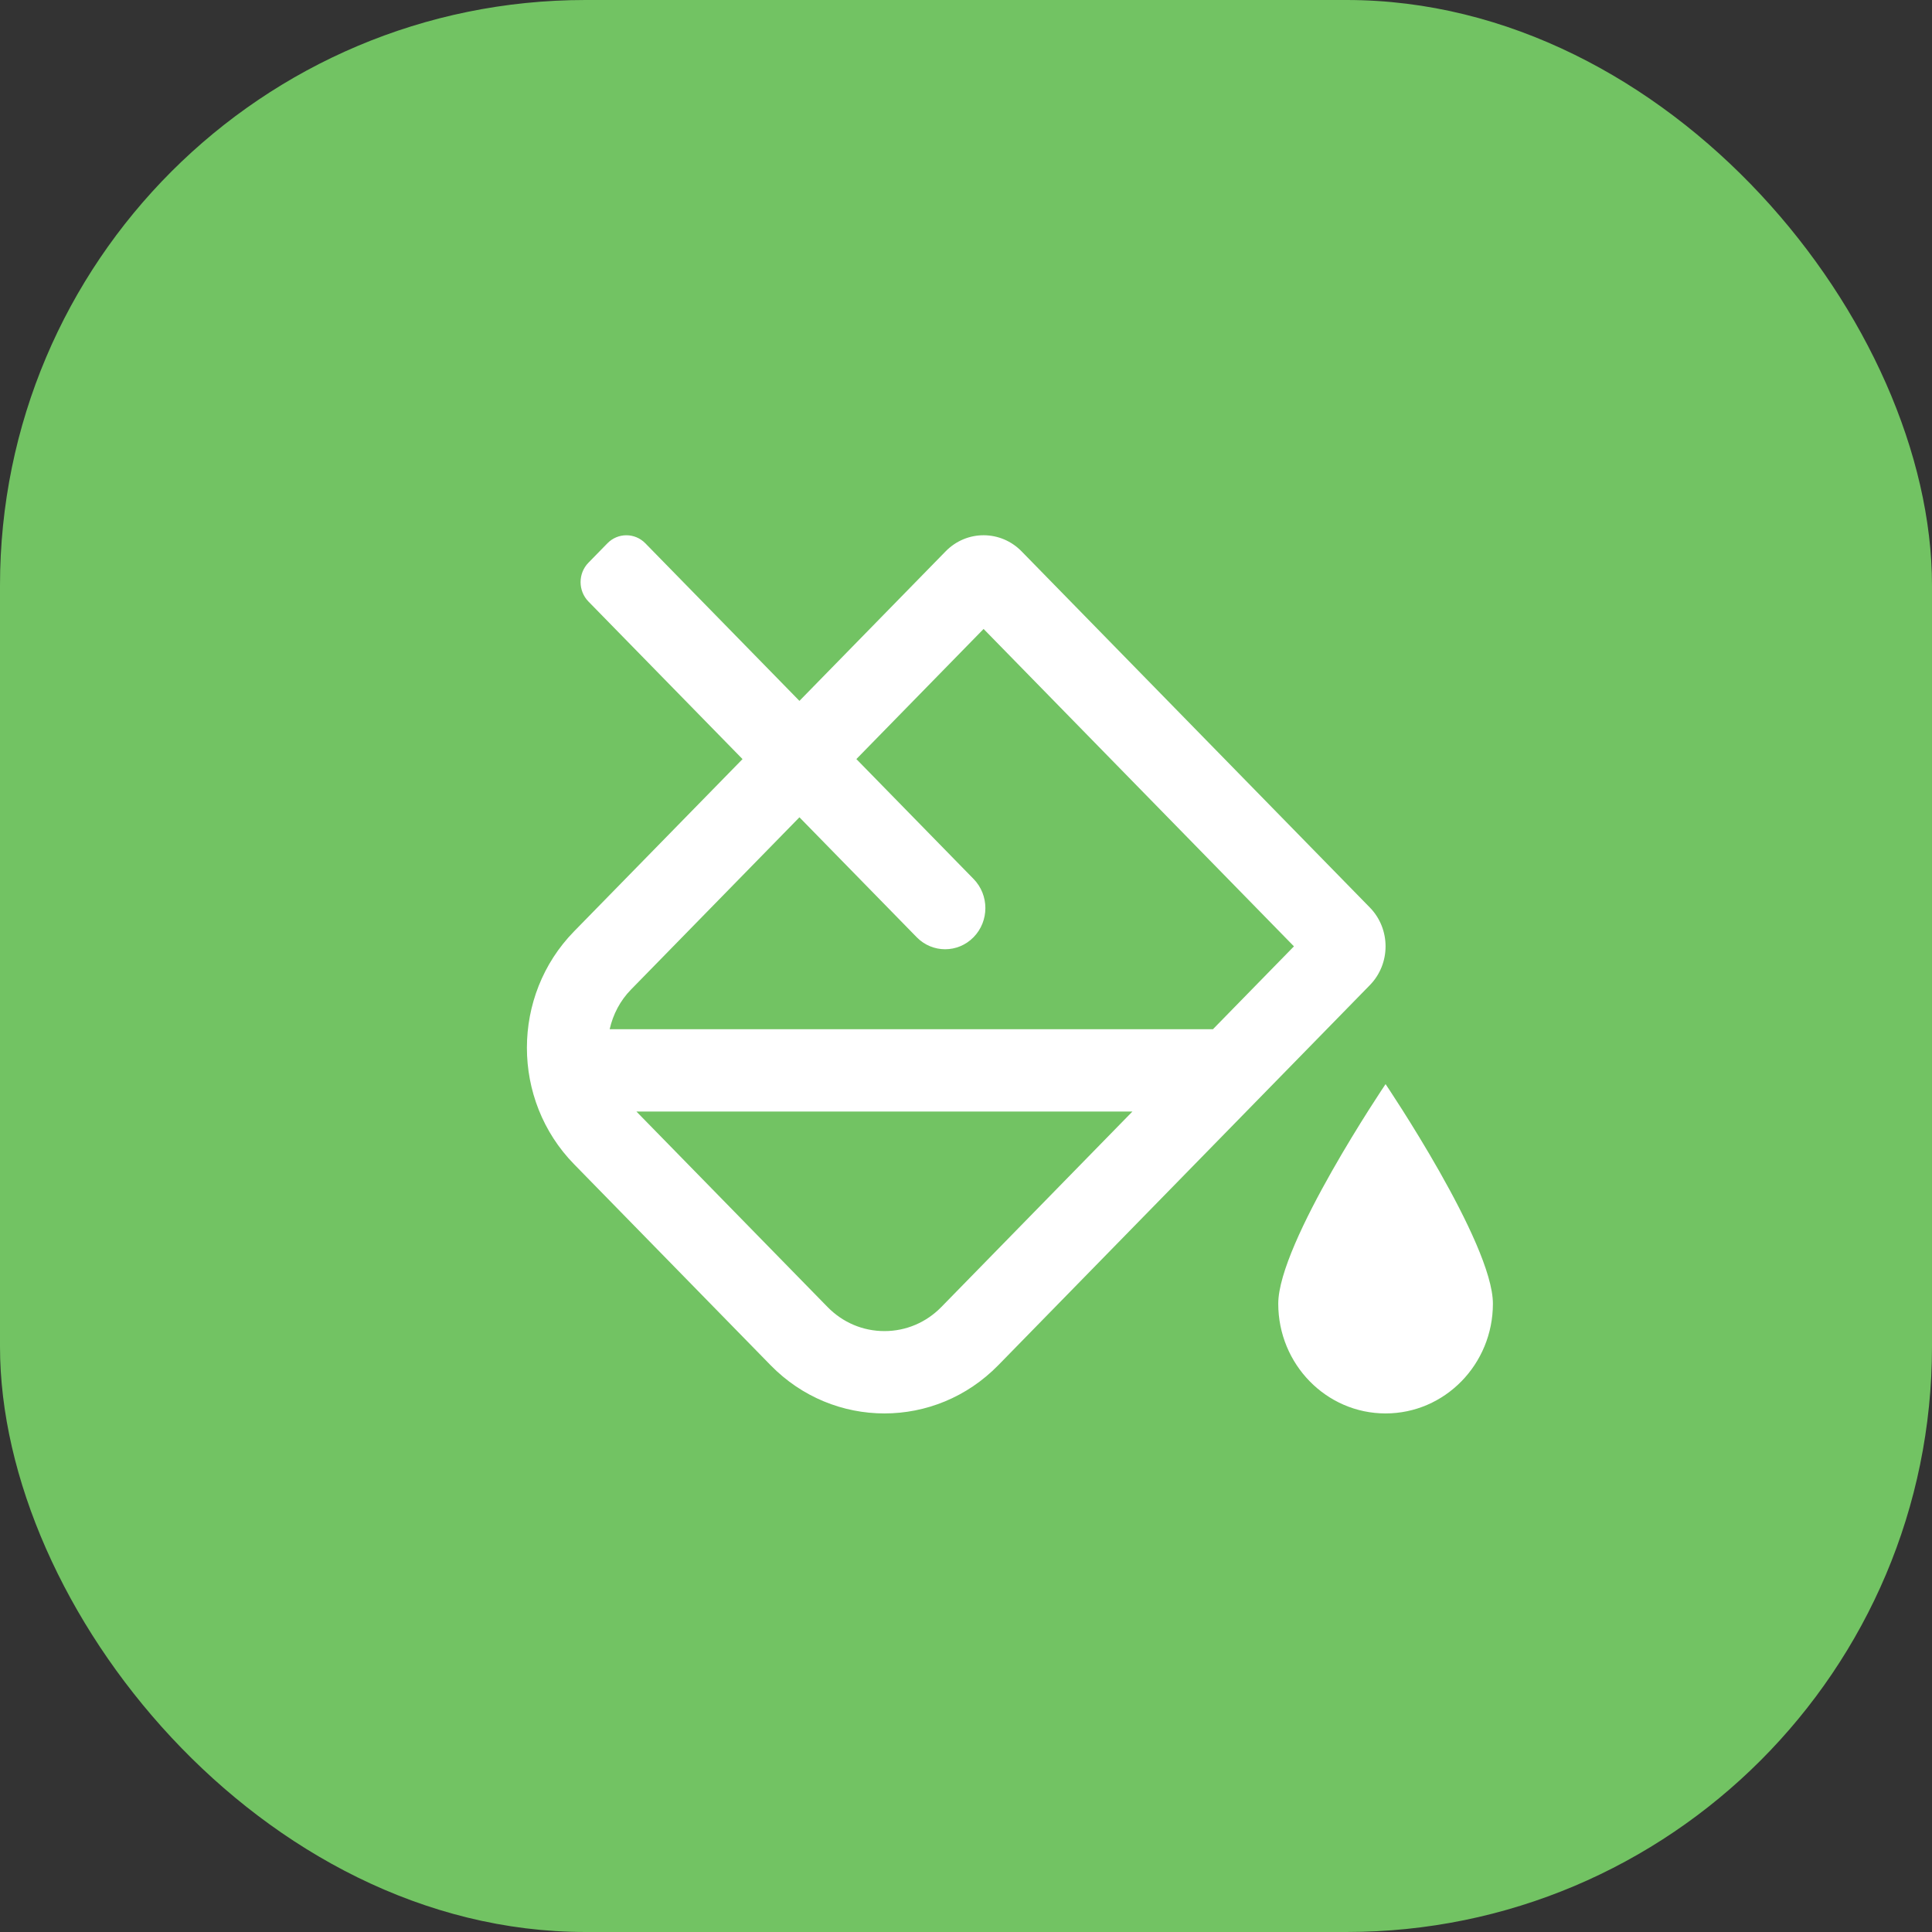 <svg width="66" height="66" viewBox="0 0 66 66" fill="none" xmlns="http://www.w3.org/2000/svg">
<rect x="0" y="0" width="66" height="66" fill="#333333" stroke="none"/>
<rect width="66" height="66" rx="20" fill="#72C363"/>
<path d="M47.333 37.035C47.333 37.035 43.667 42.463 43.667 44.535C43.667 46.606 45.309 48.285 47.333 48.285C49.358 48.285 51 46.606 51 44.535C51 42.463 47.333 37.035 47.333 37.035ZM46.797 31.003L34.898 18.834C34.728 18.66 34.526 18.522 34.303 18.427C34.081 18.333 33.842 18.285 33.601 18.285C33.132 18.285 32.663 18.468 32.305 18.834L27.31 23.943L22.046 18.56C21.688 18.194 21.108 18.194 20.75 18.56L20.102 19.223C19.744 19.589 19.744 20.182 20.102 20.549L25.366 25.932L19.611 31.817C17.463 34.013 17.463 37.574 19.611 39.771L26.325 46.638C27.398 47.736 28.806 48.285 30.213 48.285C31.621 48.285 33.028 47.736 34.102 46.638L46.795 33.655C47.512 32.922 47.512 31.736 46.797 31.003ZM32.158 44.649C31.639 45.18 30.948 45.472 30.214 45.472C29.479 45.472 28.789 45.18 28.27 44.649L21.741 37.972H38.685L32.158 44.649ZM41.436 35.16H20.827C20.942 34.652 21.186 34.183 21.555 33.806L27.31 27.92L31.315 32.016C31.852 32.565 32.722 32.565 33.259 32.016C33.796 31.467 33.796 30.576 33.259 30.027L29.255 25.931L33.601 21.486L44.203 32.329L41.436 35.16Z" fill="white"/>
</svg>
